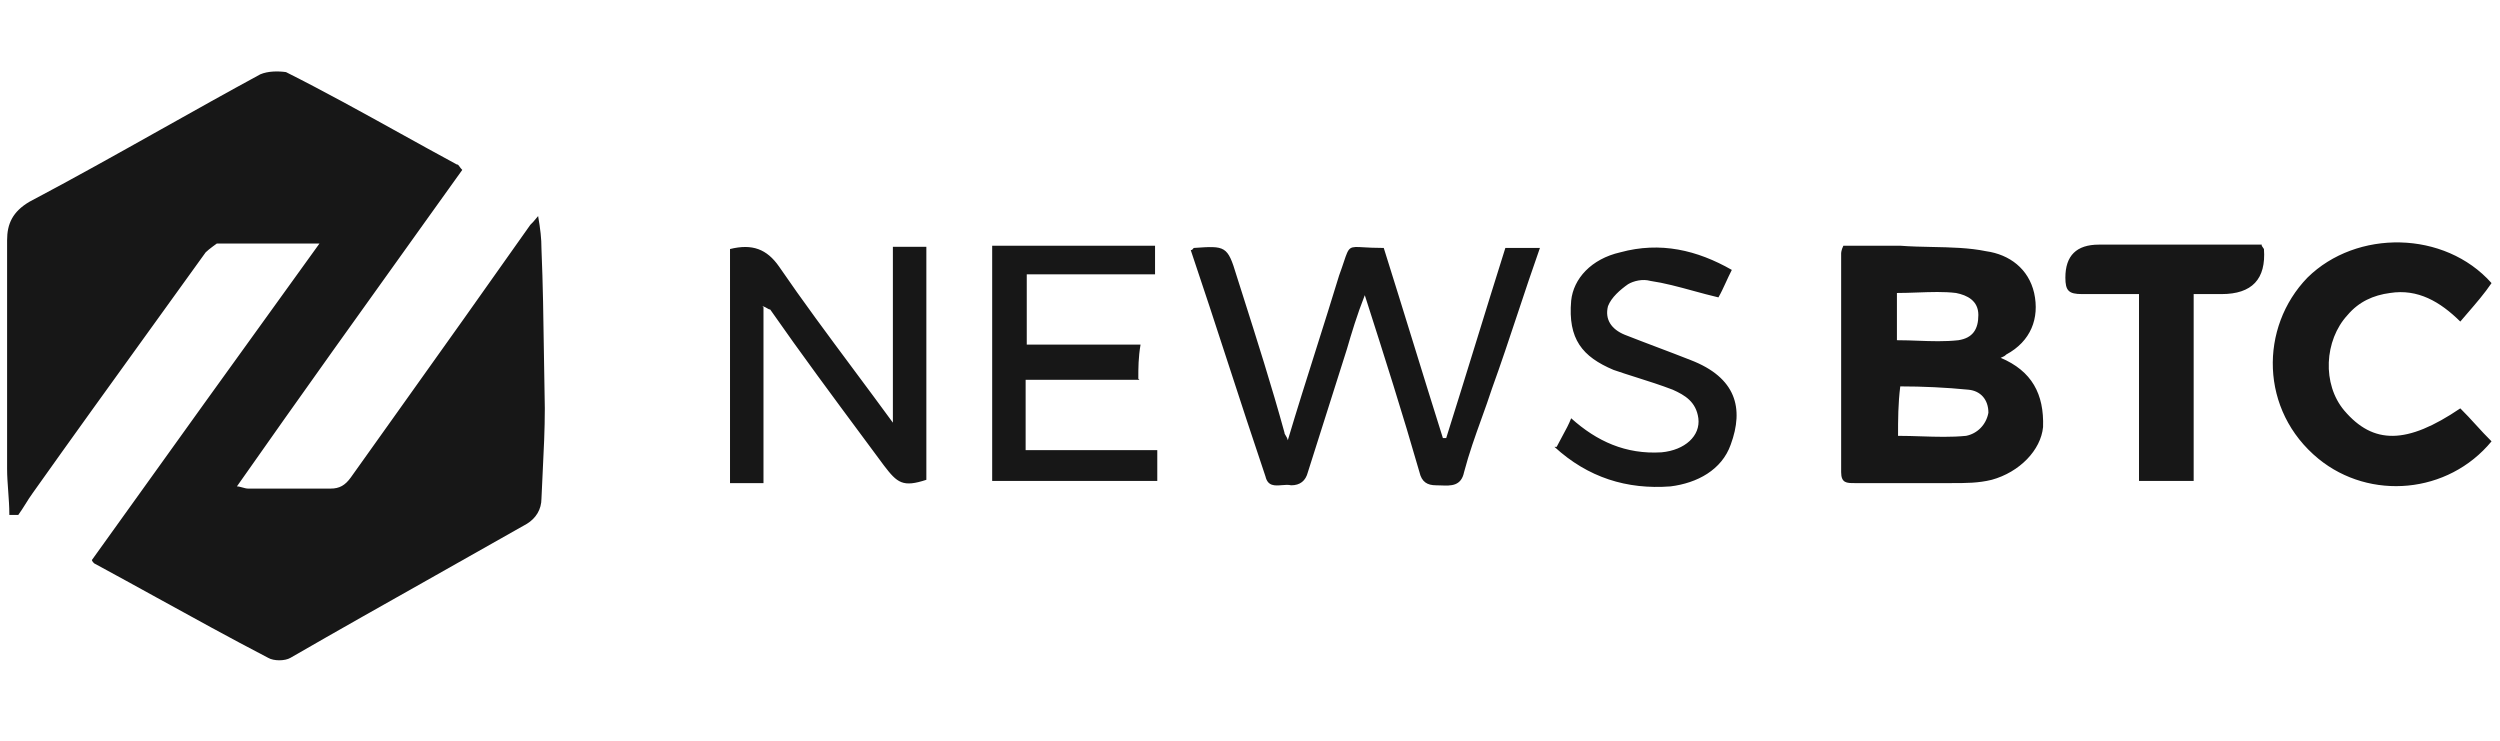 <svg width="216" height="64" viewBox="0 0 216 64" fill="none" xmlns="http://www.w3.org/2000/svg">
<g clip-path="url(#clip0_141_1268)">
<g clip-path="url(#clip1_141_1268)">
<g clip-path="url(#clip2_141_1268)">
<path fill-rule="evenodd" clip-rule="evenodd" d="M0.71 42.452C0.758 43.116 0.806 43.781 0.806 44.398V44.493H1.577C1.818 44.161 2.011 43.852 2.204 43.544C2.396 43.235 2.589 42.926 2.83 42.594C6.224 37.809 9.709 32.98 13.159 28.198L13.16 28.197C14.707 26.053 16.248 23.918 17.77 21.801C18.059 21.516 18.734 21.041 18.734 21.041H27.602C20.951 30.251 14.397 39.366 7.939 48.386C7.939 48.481 8.132 48.671 8.132 48.671C9.902 49.628 11.685 50.61 13.481 51.599L13.482 51.6C16.671 53.357 19.9 55.135 23.168 56.836C23.65 57.121 24.614 57.121 25.096 56.836C29.219 54.457 33.378 52.114 37.551 49.763L37.552 49.762L37.553 49.761C40.208 48.265 42.869 46.766 45.53 45.253C46.301 44.778 46.783 44.018 46.783 43.069C46.813 42.302 46.852 41.517 46.892 40.718C46.981 38.948 47.072 37.116 47.072 35.283C47.04 33.758 47.018 32.221 46.997 30.681C46.954 27.622 46.911 24.547 46.783 21.516C46.783 20.567 46.687 19.807 46.494 18.668C46.108 19.142 46.012 19.237 45.819 19.427C42.06 24.768 38.138 30.269 34.217 35.77C32.909 37.603 31.602 39.437 30.301 41.265C29.819 41.929 29.337 42.214 28.566 42.214H21.433C21.288 42.214 21.12 42.167 20.951 42.12C20.782 42.072 20.614 42.025 20.469 42.025C25.977 34.17 31.554 26.385 37.082 18.669L37.083 18.668L37.09 18.659L37.11 18.631L37.148 18.577L37.156 18.567C38.085 17.269 39.013 15.973 39.94 14.68C39.822 14.564 39.752 14.464 39.698 14.386C39.618 14.272 39.572 14.205 39.458 14.205C37.819 13.319 36.18 12.412 34.542 11.504C31.265 9.69 27.988 7.875 24.71 6.23C24.036 6.135 23.168 6.135 22.493 6.42C19.643 7.966 16.793 9.564 13.942 11.163C10.142 13.294 6.341 15.426 2.541 17.433C1.095 18.288 0.613 19.332 0.613 20.756V40.505C0.613 41.123 0.661 41.787 0.71 42.452ZM176.521 36.897C176.617 34.049 175.557 32.055 172.858 30.916C172.91 30.89 172.955 30.872 172.996 30.854C173.109 30.807 173.199 30.77 173.34 30.631C175.461 29.491 176.231 27.498 175.75 25.314C175.268 23.225 173.629 21.991 171.605 21.706C170.132 21.403 168.54 21.371 166.93 21.338C166.014 21.319 165.093 21.3 164.183 21.231H159.267C159.075 21.611 159.075 21.896 159.075 21.896V40.79C159.075 41.74 159.557 41.74 160.232 41.74H168.617C169.87 41.74 170.93 41.74 172.087 41.455C174.496 40.79 176.328 38.891 176.521 36.897ZM166.008 37.7C165.344 37.678 164.672 37.657 163.991 37.657C163.991 36.264 163.995 34.87 164.183 33.384C166.111 33.384 168.135 33.479 170.063 33.669C171.123 33.764 171.798 34.524 171.798 35.663C171.605 36.707 170.834 37.467 169.87 37.657C168.592 37.783 167.314 37.742 166.008 37.7ZM165.726 29.439C165.148 29.418 164.569 29.396 163.991 29.396H163.894V25.314C164.476 25.314 165.069 25.292 165.658 25.271C166.826 25.229 167.977 25.188 169.003 25.314C169.966 25.504 170.93 25.979 170.93 27.213C170.93 28.447 170.448 29.207 169.196 29.396C168.039 29.523 166.882 29.481 165.726 29.439ZM119.556 21.421C120.423 24.175 121.267 26.905 122.111 29.635V29.636L122.112 29.637C122.955 32.366 123.797 35.095 124.665 37.847H124.953C125.821 35.094 126.665 32.364 127.509 29.634C128.351 26.904 129.195 24.175 130.063 21.421H133.05C132.382 23.308 131.756 25.195 131.131 27.073C130.405 29.258 129.683 31.43 128.906 33.575C128.622 34.445 128.315 35.303 128.003 36.167C127.466 37.658 126.923 39.167 126.496 40.79C126.248 42.012 125.362 41.976 124.506 41.941C124.364 41.935 124.223 41.93 124.087 41.93C123.316 41.93 122.834 41.645 122.64 40.79C121.195 35.758 119.653 30.916 117.918 25.504C117.243 27.213 116.761 28.827 116.375 30.156C115.797 31.96 115.243 33.717 114.689 35.473C114.134 37.23 113.58 38.986 113.002 40.79C112.809 41.55 112.327 41.93 111.556 41.93C111.317 41.871 111.04 41.894 110.763 41.917C110.151 41.969 109.538 42.021 109.339 41.17C108.231 37.895 107.17 34.643 106.11 31.391C105.05 28.139 103.99 24.887 102.881 21.611C102.994 21.611 103.041 21.546 103.08 21.492C103.107 21.454 103.13 21.421 103.17 21.421C105.869 21.231 106.062 21.231 106.833 23.795C107.005 24.338 107.178 24.881 107.35 25.422C108.621 29.418 109.874 33.358 110.977 37.372C110.977 37.463 111.022 37.532 111.078 37.62C111.139 37.718 111.216 37.838 111.267 38.037C112.066 35.359 112.895 32.739 113.722 30.129C114.389 28.02 115.055 25.916 115.701 23.795C115.875 23.324 116.002 22.942 116.106 22.631C116.338 21.937 116.451 21.603 116.682 21.452C116.898 21.311 117.218 21.33 117.835 21.367C118.234 21.39 118.758 21.421 119.46 21.421H119.556ZM213.919 36.708C213.486 36.233 213.052 35.758 212.57 35.283C207.943 38.417 205.052 38.417 202.546 35.473C200.618 33.195 200.811 29.397 202.835 27.213C203.799 26.074 205.052 25.504 206.498 25.314C208.907 24.934 210.836 26.074 212.57 27.783C212.789 27.523 213.009 27.269 213.226 27.017L213.23 27.013L213.231 27.011L213.232 27.011C213.967 26.159 214.675 25.337 215.269 24.46C211.22 19.902 203.606 19.807 199.365 23.985C195.221 28.258 195.221 35.473 200.329 39.651C204.763 43.259 211.51 42.689 215.269 38.132C214.787 37.657 214.353 37.183 213.92 36.708L213.919 36.708ZM65.965 26.549V41.74H63.073V21.516C65.001 21.042 66.254 21.516 67.314 23.035C69.329 25.981 71.52 28.927 73.798 31.99C74.897 33.467 76.016 34.973 77.145 36.518V21.326H80.037V41.455C78.013 42.12 77.531 41.74 76.374 40.221C75.859 39.525 75.347 38.834 74.836 38.145L74.816 38.118L74.792 38.086L74.784 38.075C71.969 34.28 69.221 30.576 66.543 26.738C66.451 26.738 66.381 26.695 66.291 26.64C66.192 26.579 66.07 26.503 65.868 26.453L65.965 26.549ZM88.615 32.815H98.447L98.351 32.72C98.351 31.77 98.351 30.916 98.543 29.776H88.712V23.7H99.796V21.231H85.724V41.55H99.989V38.891H88.615V32.815ZM195.413 21.231L195.605 21.516C195.799 24.111 194.578 25.409 191.943 25.409H189.533V41.55H184.81V25.409H179.894C178.738 25.409 178.448 25.124 178.448 23.985C178.448 22.086 179.412 21.136 181.341 21.136H195.413V21.231ZM134.994 37.672C134.833 37.966 134.664 38.275 134.496 38.607H134.303C137.194 41.265 140.568 42.31 144.327 42.025C146.64 41.74 148.761 40.6 149.533 38.417C150.689 35.283 150.014 32.625 146.062 31.106C145.099 30.726 144.159 30.37 143.219 30.014C142.28 29.658 141.34 29.302 140.375 28.922C139.219 28.447 138.641 27.593 138.93 26.453C139.219 25.694 139.99 25.029 140.665 24.555C141.146 24.27 141.918 24.08 142.592 24.27C143.821 24.451 145.049 24.787 146.302 25.13C147.016 25.325 147.738 25.522 148.472 25.694C148.692 25.315 148.881 24.905 149.092 24.446C149.251 24.101 149.421 23.728 149.629 23.32C146.64 21.611 143.46 20.852 139.99 21.801C137.484 22.371 135.942 24.08 135.749 25.979C135.459 29.302 136.713 30.821 139.411 31.96C140.064 32.187 140.732 32.399 141.408 32.613C142.431 32.938 143.476 33.269 144.521 33.669C145.58 34.144 146.544 34.714 146.738 36.138C146.93 37.657 145.58 38.892 143.557 39.081C140.472 39.271 137.966 38.132 135.749 36.138C135.561 36.632 135.292 37.126 134.994 37.672Z" fill="#171717"/>
</g>
</g>
</g>
<defs>
<clipPath id="clip0_141_1268">
<rect width="215" height="64" fill="white" transform="translate(0.547)"/>
</clipPath>
<clipPath id="clip1_141_1268">
<rect width="215" height="64" fill="white" transform="translate(0.547)"/>
</clipPath>
<clipPath id="clip2_141_1268">
<rect width="215" height="51.859" fill="white" transform="translate(0.547 6.07)"/>
</clipPath>
</defs>
</svg>

